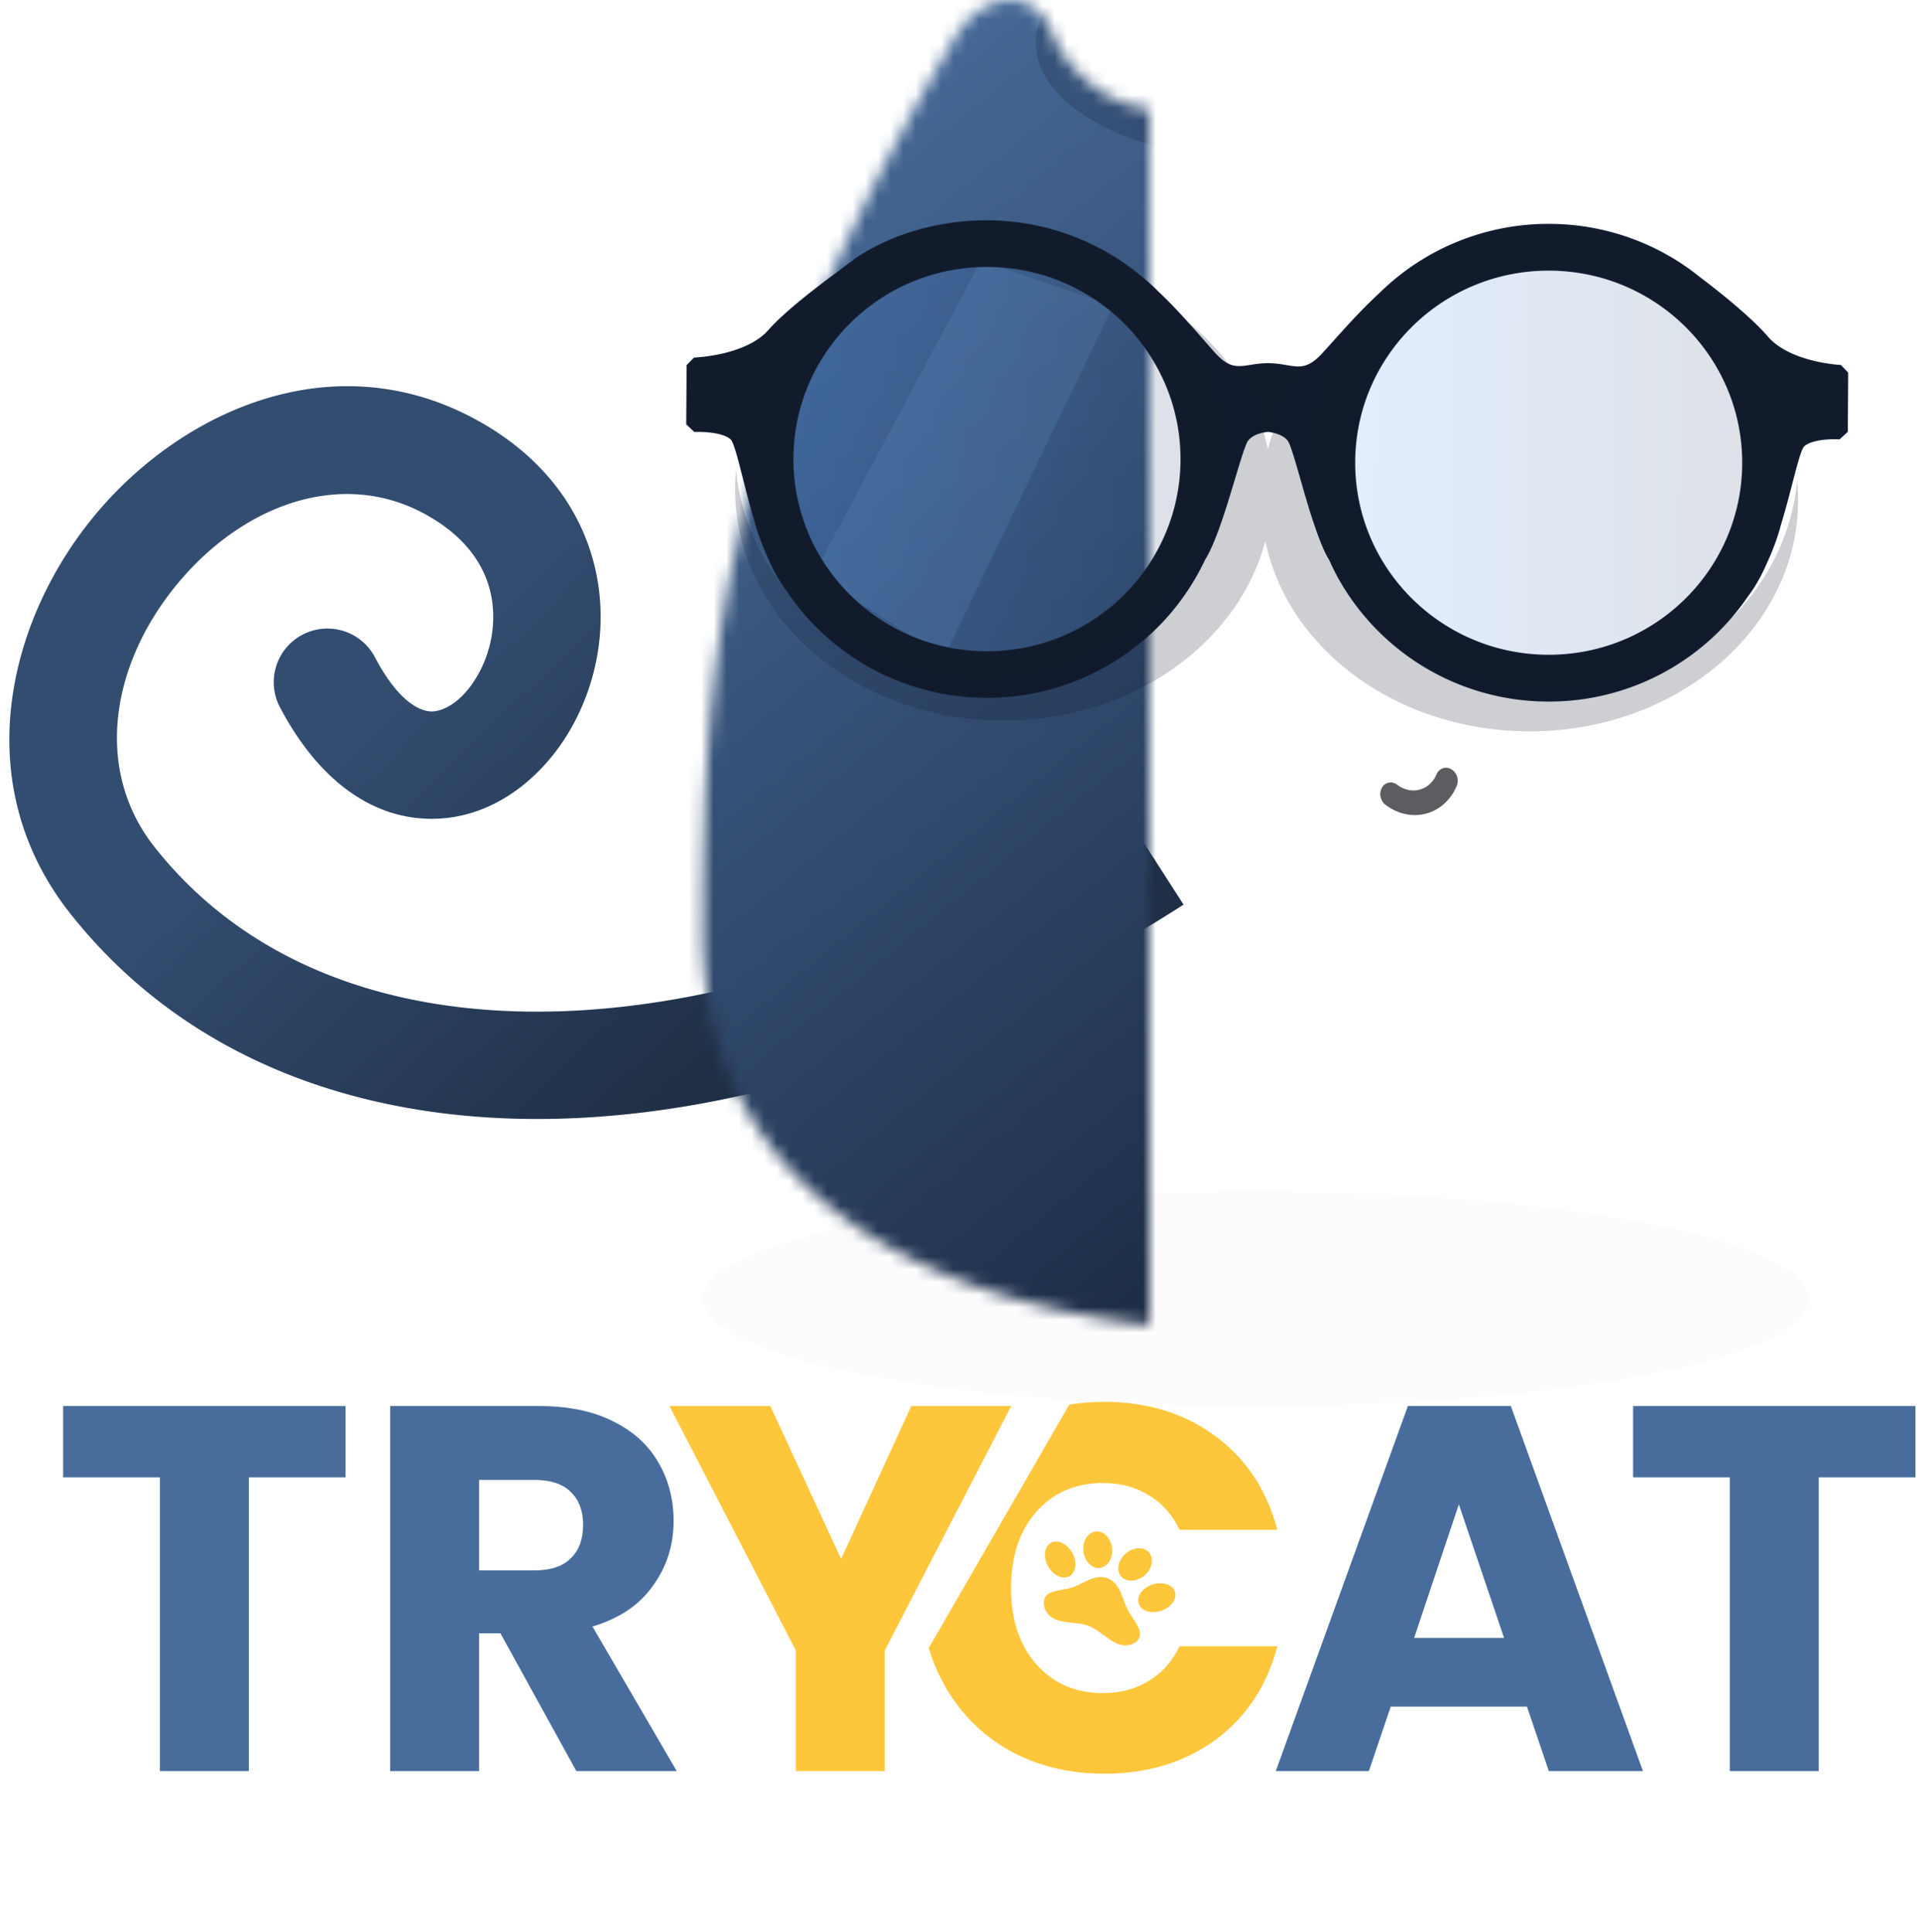 <svg width="152" height="153" fill="none" xmlns="http://www.w3.org/2000/svg"><ellipse cx="99.423" cy="102.85" rx="43.775" ry="8.5" fill="url(#8tu35vdola)"/><path d="M8.898 69.7l-3.335 2.634 3.335-2.635zm20.765-17.697a4.25 4.25 0 0 0-7.53 3.942l7.53-3.942zm59.442 12.472c-15.682 10.07-31.524 15.26-45.14 15.607-13.571.346-24.68-4.091-31.732-13.017l-6.67 5.269c9.098 11.515 23.064 16.641 38.618 16.245 15.51-.394 32.846-6.247 49.517-16.952l-4.593-7.152zm-76.872 2.59c-4.797-6.071-3.5-14.41 1.797-20.818 5.315-6.432 13.123-9.099 19.616-5.543l4.083-7.456c-11.357-6.219-23.405-.7-30.251 7.584C.61 49.14-2.562 62.05 5.563 72.334l6.67-5.27zm21.413-26.361c3.413 1.869 4.817 4.285 5.247 6.494.457 2.349-.125 4.816-1.309 6.654-1.233 1.915-2.626 2.494-3.445 2.48-.615-.01-2.42-.403-4.476-4.329l-7.53 3.942c2.84 5.425 6.937 8.804 11.863 8.886 4.724.08 8.513-2.927 10.735-6.377 2.27-3.526 3.416-8.204 2.506-12.88-.938-4.818-3.996-9.307-9.508-12.325l-4.083 7.455z" fill="url(#li6b9zr1xb)"/><mask id="a" style="mask-type:alpha" x="55" y="0" width="91" height="106"><path fill-rule="evenodd" clip-rule="evenodd" d="M100.698 8.121c-2.747 0-5.327.17-7.749.495-4.043.541-8.18-2.283-9.684-6.075-1.488-3.748-5.58-3.079-7.636.39-4.901 8.271-11.424 20.867-13.945 29.737-5.822 13.78-6.036 30.36-6.036 41.328 0 21.83 20.639 31.45 45.05 31.45 24.411 0 45.05-9.62 45.05-31.45 0-9.87-.174-24.282-4.45-37.11a15.947 15.947 0 0 1-.489-1.876c-1.798-8.804-9.624-23.066-15.233-32.135-2.118-3.425-6.218-4.09-7.705-.347-1.497 3.766-5.596 6.586-9.615 6.063a58.562 58.562 0 0 0-7.558-.47z" fill="url(#xfc67nh9ec)"/></mask><g mask="url(#a)"><rect x="53.098" y="-6.801" width="96.05" height="119.85" rx="10.838" fill="url(#dbqt38678e)"/><path fill-rule="evenodd" clip-rule="evenodd" d="M100.273 12.749c10.093 0 18.275-4.186 18.275-9.35s-8.182-9.35-18.275-9.35c-10.093 0-18.275 4.186-18.275 9.35s8.182 9.35 18.275 9.35zm7.334-5.454c1.191-.011 3.527-.96 3.527-1.947 0-2.367-4.704-7.29-10.901-7.29-6.198 0-10.901 4.142-10.901 6.509 0 1.168 1.924 2.384 3.527 2.727 1.037.222 2.13.077 3.433-.095 1.044-.138 2.224-.295 3.62-.295 2.1 0 3.798.138 5.179.25.992.081 1.821.148 2.516.141z" fill="#111B2C" fill-opacity=".21"/></g><path opacity=".652" fill-rule="evenodd" clip-rule="evenodd" d="M112.896 64.422c-1.082.288-2.254.032-3.214-.701-.411-.314-.536-.923-.279-1.36.257-.437.798-.537 1.209-.224.53.405 1.177.546 1.773.388.597-.16 1.086-.603 1.342-1.217.198-.476.717-.659 1.159-.408.443.251.641.84.442 1.317-.463 1.113-1.35 1.916-2.432 2.205z" fill="#05070B"/><ellipse opacity=".157" cx="78.387" cy="35.961" rx="17.211" ry="17.136" transform="rotate(.37 78.387 35.961)" fill="url(#i5lnucjajf)"/><path opacity=".2" fill-rule="evenodd" clip-rule="evenodd" d="M77.652 20.656L64.455 45.413l10.296 6.604L88.108 24.21l-10.456-3.554z" fill="#6D97CE"/><ellipse opacity=".157" cx="122.979" cy="36.25" rx="17.211" ry="17.136" transform="rotate(.37 122.979 36.25)" fill="url(#hrjtrxba1g)"/><mask id="b" style="mask-type:alpha" x="105" y="19" width="36" height="35"><ellipse cx="122.979" cy="36.25" rx="17.211" ry="17.136" transform="rotate(.37 122.979 36.25)" fill="#fff"/></mask><g mask="url(#b)"><path opacity=".2" fill-rule="evenodd" clip-rule="evenodd" d="M122.153 20.945l-13.197 24.757 10.297 6.604L132.609 24.5l-10.456-3.554z" fill="#6D97CE"/></g><path fill-rule="evenodd" clip-rule="evenodd" d="M122.504 52.45c-8.795-.057-15.879-7.183-15.823-15.917.056-8.733 7.231-15.767 16.026-15.71 8.795.057 15.879 7.183 15.823 15.916-.056 8.733-7.232 15.767-16.026 15.71zm-44.467-.286c-8.795-.057-15.879-7.183-15.822-15.916.056-8.733 7.23-15.767 16.026-15.71 8.795.056 15.879 7.182 15.822 15.915-.056 8.734-7.23 15.768-16.026 15.71zm61.461-25.118c-1.32-1.533-3.833-3.524-5.338-4.662-.388-.31-.784-.608-1.196-.887l-.026-.02v.002a18.433 18.433 0 0 0-10.214-3.146 18.442 18.442 0 0 0-13.092 5.3c-1.625 1.489-3.029 3.121-4.479 4.72-1.838 2.027-2.911 1.02-4.735 1.008-1.824-.012-2.91.981-4.721-1.069-1.43-1.617-2.813-3.268-4.419-4.778A18.573 18.573 0 0 0 78.2 18.046c-3.787-.025-7.538 1.087-10.31 3.014v-.002l.029.02c-.416.273-.79.566-1.181.872-1.52 1.119-4.124 3.076-5.464 4.592-1.991 2.251-6.311 2.375-6.311 2.375l-.03 4.68s2.586-.135 3.415.852c.49.582 1.005 3.373 1.856 6.297.258 1.04.63 2.045 1.059 3.008.4.957.871 1.844 1.41 2.573l.006-.005a18.451 18.451 0 0 0 15.34 8.332A18.441 18.441 0 0 0 94.88 44.007l.015-.018.043-.07c1.338-2.222 2.71-8.321 3.318-9.288.614-.978 2.135-1.044 2.135-1.044s1.52.085 2.121 1.07c.596.976 1.889 7.092 3.197 9.33l.043.072.013.018a18.441 18.441 0 0 0 16.723 10.864 18.447 18.447 0 0 0 15.443-8.134l.001.005c.548-.722 1.02-1.603 1.433-2.555.442-.957.807-1.957 1.079-2.994.888-2.912 1.394-5.697 1.891-6.273.843-.976 3.344-.809 3.344-.809l.03-4.68s-4.249-.178-6.211-2.455z" fill="#1B283E"/><path d="M139.498 27.046l.462-.398-.462.398zm-5.338-4.662l-.381.475.013.01.368-.485zm-1.196-.887l-.362.49.02.014.342-.504zm-.026-.02l.361-.49-.948.655.587-.165zm0 .002l-.34.506.927-.67-.587.164zm-23.306 2.154l.412.449.016-.015-.428-.434zm-4.479 4.72l-.451-.41-.001.001.452.41zm-9.456-.06l.456-.404-.456.403zm-4.419-4.779l-.433.43.016.014.417-.444zM67.89 21.06l-.61-.004.958.505-.348-.5zm0-.002l.34-.505-.95.501.61.004zm.029.02l.335.509.005-1.014-.34.505zm-1.181.872l.36.49.015-.01-.375-.48zm-5.464 4.592l-.457-.404.457.404zm-6.311 2.375l-.018-.61-.592.606.61.004zm-.03 4.68l-.61-.004.641.612-.032-.608zm3.415.852l-.466.392.466-.392zm1.856 6.297l.591-.147-.006-.024-.585.17zm1.059 3.008l.562-.236-.006-.012-.556.248zm1.41 2.573l-.49.362.89.097-.4-.46zm.006-.005l.51-.334-.91-.126.4.46zm32.201-2.315l-.472-.385-.08.128.552.257zm.015-.018l.473.384.046-.064-.519-.32zm.043-.07l.519.32.003-.006-.522-.315zm3.318-9.288l.516.324-.516-.325zm2.135-1.044l.034-.608h-.06l.026.608zm2.121 1.07l-.52.318.52-.317zm3.197 9.33l-.526.308.004.006.522-.313zm.043.072l-.523.313.033.05.49-.363zm.013.018l.556-.25-.066-.113-.49.363zm32.166 2.73l.591-.145-1.097-.196.506.34zm.001.005l-.592.144 1.077.224-.485-.368zm1.433-2.555l-.553-.255-.006.013.559.242zm1.079-2.994l-.583-.178-.006.023.589.155zm1.891-6.273l.461.398h.001l-.462-.398zm3.344-.809l-.041.608.65-.604-.609-.004zm.03-4.68l.609.004-.583-.612-.026.608zm-6.211-2.455l.462-.398-.462.398zm-16.99 24.794c-8.463-.054-15.272-6.91-15.218-15.303l-1.218-.007c-.059 9.074 7.3 16.47 16.428 16.529l.008-1.219zM107.29 36.537c.054-8.392 6.951-15.16 15.413-15.105l.008-1.218c-9.127-.059-16.581 7.242-16.639 16.316l1.218.007zm15.413-15.105c8.463.055 15.272 6.91 15.218 15.303l1.218.008c.059-9.074-7.301-16.47-16.428-16.53l-.008 1.22zm15.218 15.303c-.054 8.393-6.951 15.16-15.413 15.105l-.008 1.219c9.127.059 16.581-7.242 16.639-16.316l-1.218-.008zm-59.88 14.82c-8.462-.055-15.271-6.91-15.217-15.303l-1.219-.008c-.058 9.074 7.3 16.47 16.428 16.53l.008-1.22zM62.824 36.252c.054-8.393 6.95-15.16 15.413-15.105l.008-1.219c-9.128-.059-16.581 7.242-16.64 16.316l1.219.008zm15.413-15.105c8.463.054 15.271 6.91 15.217 15.302l1.218.008c.059-9.074-7.3-16.47-16.427-16.529l-.008 1.219zm15.217 15.302c-.054 8.393-6.95 15.16-15.413 15.106l-.008 1.218c9.128.059 16.58-7.242 16.64-16.316l-1.219-.008zm46.506-9.8c-1.369-1.59-3.934-3.617-5.433-4.751l-.735.972c1.512 1.143 3.973 3.097 5.245 4.573l.923-.795zm-5.419-4.74a18.856 18.856 0 0 0-1.236-.917l-.683 1.01a17.8 17.8 0 0 1 1.157.857l.762-.95zm-1.216-.903l-.026-.019-.723.98.026.02.723-.98zm-.974.636l.001.002 1.173-.329-.001-.002-1.173.329zm.927-.668a19.043 19.043 0 0 0-10.551-3.25l-.007 1.218a17.827 17.827 0 0 1 9.878 3.043l.68-1.01zm-10.551-3.25a19.051 19.051 0 0 0-13.522 5.474l.855.869a17.83 17.83 0 0 1 12.66-5.125l.007-1.218zm-13.506 5.46c-1.653 1.513-3.083 3.177-4.519 4.76l.902.819c1.465-1.616 2.841-3.217 4.44-4.681l-.823-.899zm-4.52 4.76c-.424.468-.776.73-1.075.876a1.835 1.835 0 0 1-.845.192c-.303 0-.611-.053-1.012-.12a8.28 8.28 0 0 0-1.347-.14l-.008 1.218c.403.003.769.06 1.155.124.371.062.788.136 1.212.136.442 0 .899-.079 1.382-.316.475-.234.946-.606 1.441-1.152l-.903-.818zm-4.279.808a8.292 8.292 0 0 0-1.35.123c-.4.062-.71.11-1.012.107a1.837 1.837 0 0 1-.842-.203c-.298-.15-.647-.417-1.065-.89l-.913.806c.488.552.954.93 1.426 1.17.48.244.937.33 1.379.335.424.006.841-.064 1.213-.12.386-.06.753-.113 1.156-.11l.008-1.218zm-4.269-.863c-1.415-1.602-2.825-3.284-4.458-4.818l-.834.887c1.58 1.485 2.935 3.104 4.38 4.738l.912-.807zm-4.442-4.803a19.182 19.182 0 0 0-13.507-5.65l-.007 1.219a17.964 17.964 0 0 1 12.648 5.288l.866-.857zm-13.507-5.65c-3.9-.024-7.776 1.118-10.662 3.124l.696 1c2.658-1.848 6.284-2.929 9.959-2.905l.007-1.218zM68.5 21.065v-.002l-1.218-.008v.002l1.218.008zm-.95.5l.029.018.681-1.01-.028-.019-.682 1.01zm.035-.995c-.44.29-.834.597-1.221.9l.75.96c.394-.308.748-.585 1.14-.842l-.669-1.018zm-1.208.89c-1.505 1.108-4.167 3.106-5.559 4.68l.913.806c1.289-1.457 3.834-3.375 5.369-4.505l-.723-.981zm-5.559 4.68c-.867.98-2.291 1.538-3.585 1.841a13.523 13.523 0 0 1-2.248.326l-.031.001h-.008l.018.61.017.608h.017a8.93 8.93 0 0 0 .194-.01 14.733 14.733 0 0 0 2.32-.348c1.364-.321 3.096-.951 4.22-2.222l-.914-.807zm-6.464 2.774l-.03 4.68 1.219.008.03-4.68-1.219-.008zm.58 4.684l.031.608h.021c.017-.002.042-.002.075-.003.066-.002.163-.003.283-.002.24.003.567.016.914.057.35.042.704.111 1.006.217.31.109.511.239.619.367l.933-.784c-.307-.365-.74-.589-1.149-.732a6.042 6.042 0 0 0-1.264-.277 9.836 9.836 0 0 0-1.464-.061h-.026l-.007.001h-.003l.03.609zm2.95 1.244c.037.045.131.222.265.62.123.368.256.845.403 1.412.292 1.12.64 2.57 1.068 4.043l1.17-.34c-.422-1.452-.758-2.858-1.059-4.01a23.87 23.87 0 0 0-.427-1.492c-.128-.381-.282-.772-.489-1.018l-.932.785zm1.73 6.051a18.756 18.756 0 0 0 1.093 3.11l1.113-.496a17.515 17.515 0 0 1-1.024-2.907l-1.182.293zM60.7 43.99c.413.987.906 1.92 1.482 2.7l.98-.724c-.502-.679-.95-1.52-1.338-2.447l-1.124.471zm2.372 2.797l.006-.005-.8-.919-.006.005.8.919zm-.904-.13a19.06 19.06 0 0 0 15.845 8.607l.008-1.218a17.842 17.842 0 0 1-14.834-8.057l-1.019.668zm15.845 8.607a19.05 19.05 0 0 0 17.419-11l-1.105-.513a17.832 17.832 0 0 1-16.306 10.295l-.008 1.218zm17.34-10.872l.014-.018-.946-.768-.014.017.945.769zm.06-.082l.043-.07-1.037-.64-.044.07 1.038.64zm.046-.076c.716-1.19 1.414-3.351 1.993-5.251.296-.972.563-1.882.797-2.62.116-.369.221-.684.314-.933.098-.262.168-.41.208-.474l-1.032-.649a4.053 4.053 0 0 0-.317.697c-.104.278-.216.616-.335.99-.236.746-.51 1.682-.8 2.634-.593 1.947-1.25 3.945-1.871 4.977l1.043.629zm3.312-9.278c.191-.306.556-.508.959-.63a3.34 3.34 0 0 1 .646-.126l.035-.003h.007-.002l-.026-.609-.027-.608h-.01l-.019.001a3.003 3.003 0 0 0-.276.03 4.428 4.428 0 0 0-.682.15c-.512.155-1.215.474-1.637 1.146l1.032.649zm1.619-1.368l-.035.608h-.001c-.001 0 0 0 0 0h.006l.036.004a3.375 3.375 0 0 1 .645.135c.4.127.762.333.95.641l1.04-.635c-.413-.677-1.112-1.006-1.622-1.168a4.532 4.532 0 0 0-.955-.191l-.02-.001h-.008l-.001-.001h-.001l-.034.608zm1.601 1.388c.039.064.107.215.201.477.09.251.191.567.303.937.224.742.479 1.654.762 2.63.555 1.907 1.225 4.078 1.925 5.276l1.052-.615c-.608-1.04-1.239-3.047-1.807-5.001-.277-.955-.539-1.894-.766-2.643a21.892 21.892 0 0 0-.322-.995 3.993 3.993 0 0 0-.308-.7l-1.04.634zm3.195 9.326l.042.07 1.045-.625-.042-.071-1.045.626zm.075.12l.014.019.979-.726-.014-.018-.979.726zm-.053-.095a19.05 19.05 0 0 0 17.275 11.224l.008-1.219a17.83 17.83 0 0 1-16.171-10.504l-1.112.5zm17.275 11.224a19.056 19.056 0 0 0 15.952-8.403l-1.011-.68a17.834 17.834 0 0 1-14.933 7.864l-.008 1.219zm14.855-8.599l.001.005 1.183-.29-.001-.004-1.183.29zm1.078.229c.588-.774 1.083-1.703 1.507-2.68l-1.118-.485c-.402.926-.851 1.759-1.359 2.428l.97.737zm1.501-2.667c.456-.988.834-2.022 1.115-3.096l-1.178-.31a17.483 17.483 0 0 1-1.043 2.895l1.106.51zm1.109-3.073c.448-1.47.802-2.916 1.098-4.034.15-.565.283-1.04.407-1.407a4.57 4.57 0 0 1 .169-.439 1.411 1.411 0 0 1 .093-.17l.002-.002-.922-.796c-.212.246-.368.638-.496 1.016-.138.409-.281.92-.431 1.486-.303 1.147-.646 2.55-1.086 3.99l1.166.356zm1.77-6.052c.112-.13.313-.256.615-.36a4.61 4.61 0 0 1 .978-.203 8.104 8.104 0 0 1 1.228-.037h.017a.07.07 0 0 1 .004.001l.04-.608.04-.607h-.003l-.007-.001-.026-.002a8.954 8.954 0 0 0-.407-.01c-.263 0-.625.01-1.019.053-.391.043-.831.12-1.242.262-.404.139-.831.358-1.141.716l.923.796zm3.491-1.203l.03-4.68-1.218-.008-.03 4.68 1.218.008zm-.579-4.684l.026-.608h-.007l-.031-.002a11.15 11.15 0 0 1-.609-.057c-.41-.05-.977-.14-1.6-.297-1.27-.32-2.672-.895-3.528-1.889l-.923.795c1.105 1.284 2.809 1.937 4.154 2.275a14.347 14.347 0 0 0 2.434.389l.041.002h.017l.026-.608z" fill="#1B283E"/><path fill-rule="evenodd" clip-rule="evenodd" d="M122.504 52.45c-8.795-.057-15.879-7.183-15.823-15.917.056-8.733 7.231-15.767 16.026-15.71 8.795.057 15.879 7.183 15.823 15.916-.056 8.733-7.232 15.767-16.026 15.71zm-44.467-.286c-8.795-.057-15.879-7.183-15.822-15.916.056-8.733 7.23-15.767 16.026-15.71 8.795.056 15.879 7.182 15.822 15.915-.056 8.734-7.23 15.768-16.026 15.71zm61.461-25.118c-1.32-1.533-3.833-3.524-5.338-4.662a18.4 18.4 0 0 0-1.196-.887l-.026-.02v.002a18.433 18.433 0 0 0-10.214-3.146 18.442 18.442 0 0 0-13.092 5.3c-1.625 1.489-3.029 3.121-4.479 4.72-1.838 2.027-2.911 1.02-4.735 1.008-1.824-.012-2.91.981-4.721-1.069-1.43-1.617-2.813-3.268-4.419-4.778A18.573 18.573 0 0 0 78.2 18.046c-3.787-.025-7.538 1.087-10.31 3.014v-.002l.029.02c-.416.273-.79.566-1.181.872-1.52 1.119-4.124 3.076-5.464 4.592-1.991 2.251-6.311 2.375-6.311 2.375l-.03 4.68s2.586-.135 3.415.852c.49.582 1.005 3.373 1.856 6.297.258 1.04.63 2.045 1.059 3.008.4.957.871 1.844 1.41 2.573l.006-.005a18.451 18.451 0 0 0 15.34 8.332A18.441 18.441 0 0 0 94.88 44.007l.015-.018.043-.07c1.338-2.222 2.71-8.321 3.318-9.288.614-.978 2.135-1.044 2.135-1.044s1.52.085 2.121 1.07c.596.976 1.889 7.092 3.197 9.33l.043.072.013.018a18.441 18.441 0 0 0 16.723 10.864 18.447 18.447 0 0 0 15.443-8.134l.001.005c.548-.722 1.02-1.603 1.433-2.555.442-.957.807-1.957 1.079-2.994.888-2.912 1.394-5.697 1.891-6.273.843-.976 3.344-.809 3.344-.809l.03-4.68s-4.249-.178-6.211-2.455z" fill="#111B2C"/><path d="M139.498 27.046l.425-.366-.425.366zm-5.338-4.662l-.351.437.013.01.338-.447zm-1.196-.887l-.333.45.019.014.314-.464zm-.026-.02l.332-.45-.872.602.54-.152zm0 .002l-.313.465.852-.617-.539.152zm-23.306 2.154l.379.413.014-.014-.393-.4zm-4.479 4.72l-.415-.376.415.376zm-9.456-.06l.42-.372-.42.371zm-4.419-4.779l-.398.395.015.014.383-.409zM67.89 21.06l-.56-.003.88.463-.32-.46zm0-.002l.313-.464-.873.46.56.004zm.029.02l.308.468.005-.933-.313.465zm-1.181.872l.332.45.013-.01-.345-.44zm-5.464 4.592l-.42-.371.42.37zm-6.311 2.375l-.016-.56-.544.556.56.004zm-.03 4.68l-.56-.004.589.563-.03-.56zm3.415.852l-.428.36.428-.36zm1.856 6.297l.544-.136-.006-.021-.538.157zm1.059 3.008l.517-.217-.005-.011-.512.228zm1.41 2.573l-.45.333.818.089-.368-.422zm.006-.005l.468-.307-.836-.116.368.423zm32.201-2.315l-.434-.354-.074.118.508.236zm.015-.018l.435.353.042-.06-.477-.293zm.043-.07l.477.293.003-.005-.48-.289zm3.318-9.288l.474.298-.474-.299zm2.135-1.044l.031-.56h-.055l.024.56zm2.121 1.07l-.478.293.478-.292zm3.197 9.33l-.483.284.003.005.48-.288zm.043.072l-.481.288.031.045.45-.333zm.013.018l.511-.23-.061-.104-.45.334zm32.166 2.73l.544-.133-1.009-.18.465.313zm.001.005l-.545.132.991.206-.446-.338zm1.433-2.555l-.509-.235-.005.012.514.223zm1.079-2.994l-.536-.164-.006.021.542.143zm1.891-6.273l.424.366-.424-.366zm3.344-.809l-.037.56.597-.556-.56-.004zm.03-4.68l.56.004-.536-.563-.024.56zm-6.211-2.455l.425-.366-.425.366zm-16.991 24.843c-8.489-.054-15.32-6.931-15.266-15.352l-1.12-.007c-.058 9.047 7.278 16.421 16.379 16.48l.007-1.12zm-15.266-15.352c.055-8.42 6.973-15.209 15.463-15.154l.007-1.12c-9.101-.059-16.532 7.22-16.59 16.267l1.12.007zm15.463-15.154c8.489.055 15.32 6.932 15.266 15.352l1.12.007c.059-9.046-7.279-16.42-16.379-16.48l-.007 1.121zm15.266 15.352c-.054 8.42-6.974 15.209-15.463 15.154l-.007 1.12c9.1.06 16.532-7.22 16.59-16.267l-1.12-.007zM78.04 51.604c-8.489-.055-15.32-6.932-15.265-15.352l-1.12-.008c-.059 9.047 7.278 16.422 16.378 16.48l.007-1.12zM62.775 36.252c.054-8.42 6.973-15.209 15.462-15.154l.007-1.12c-9.1-.06-16.531 7.22-16.59 16.266l1.12.008zm15.462-15.154c8.49.054 15.32 6.931 15.266 15.352l1.12.007c.059-9.047-7.278-16.421-16.379-16.48l-.007 1.12zM93.503 36.45c-.054 8.42-6.973 15.208-15.463 15.154l-.007 1.12c9.101.059 16.532-7.22 16.59-16.267l-1.12-.008zm46.42-9.77c-1.365-1.584-3.926-3.609-5.425-4.743l-.676.894c1.511 1.143 3.976 3.1 5.252 4.58l.849-.73zm-5.413-4.733a18.865 18.865 0 0 0-1.232-.914l-.628.928c.397.269.781.557 1.159.86l.701-.874zm-1.214-.901l-.026-.02-.665.902.026.02.665-.902zm-.898.583l.001.002 1.078-.304v-.002l-1.079.304zm.853-.614a18.995 18.995 0 0 0-10.524-3.243l-.007 1.12a17.877 17.877 0 0 1 9.905 3.052l.626-.93zm-10.524-3.243a18.999 18.999 0 0 0-13.487 5.461l.785.8a17.883 17.883 0 0 1 12.695-5.14l.007-1.12zm-13.473 5.448c-1.65 1.511-3.079 3.173-4.516 4.757l.83.753c1.464-1.614 2.842-3.218 4.443-4.684l-.757-.826zm-4.516 4.757c-.427.47-.784.737-1.091.887a1.88 1.88 0 0 1-.866.197c-.307 0-.62-.054-1.02-.12a8.219 8.219 0 0 0-1.339-.14l-.008 1.12c.407.003.777.06 1.163.125.372.062.785.136 1.204.136.435 0 .885-.079 1.36-.312.469-.23.935-.598 1.427-1.14l-.83-.753zm-4.316.824a8.23 8.23 0 0 0-1.342.122c-.4.062-.713.112-1.02.108a1.885 1.885 0 0 1-.865-.208c-.304-.155-.658-.425-1.078-.902l-.84.742c.485.549.946.923 1.411 1.159.473.24.922.323 1.357.329.42.005.833-.063 1.206-.12.386-.06.757-.113 1.163-.11l.008-1.12zm-4.305-.88c-1.417-1.602-2.824-3.282-4.455-4.815l-.767.817c1.581 1.486 2.94 3.108 4.382 4.74l.84-.742zm-4.44-4.8a19.134 19.134 0 0 0-13.473-5.636l-.007 1.121a18.013 18.013 0 0 1 12.683 5.303l.796-.789zm-13.473-5.636c-3.89-.024-7.758 1.116-10.634 3.115l.64.92c2.667-1.854 6.303-2.938 9.987-2.914l.007-1.12zm-9.754 3.579v-.002l-1.12-.007v.002l1.12.007zm-.873.459l.028.019.627-.929-.029-.02-.626.93zm.034-.914c-.439.289-.83.596-1.218.899l.69.883c.394-.308.75-.586 1.144-.845l-.616-.937zm-1.206.89c-1.506 1.109-4.163 3.103-5.55 4.672l.839.742c1.292-1.462 3.843-3.384 5.376-4.512l-.664-.903zm-5.55 4.672c-.879.992-2.315 1.553-3.611 1.857a13.554 13.554 0 0 1-2.258.327l-.031.001h-.009l.017.56.016.56h.017a3.269 3.269 0 0 0 .192-.01 14.663 14.663 0 0 0 2.312-.347c1.361-.32 3.08-.947 4.194-2.206l-.84-.742zm-6.452 2.742l-.03 4.68 1.12.007.03-4.68-1.12-.007zm.53 4.684l.029.56.003-.001h.019c.016-.002.042-.002.075-.003a8.701 8.701 0 0 1 1.204.056c.352.042.71.111 1.016.219.314.11.524.244.64.381l.858-.72c-.299-.356-.723-.576-1.127-.718a5.997 5.997 0 0 0-1.254-.275 9.826 9.826 0 0 0-1.456-.06h-.026l-.007.001h-.003l.028.56zm2.987 1.213c.045.053.141.238.274.635.124.37.257.849.405 1.416.292 1.12.639 2.57 1.067 4.041l1.076-.313c-.423-1.452-.759-2.86-1.059-4.011-.148-.57-.29-1.08-.426-1.489-.128-.381-.28-.763-.48-1.001l-.857.722zm1.74 6.07a18.785 18.785 0 0 0 1.091 3.102l1.024-.456a17.46 17.46 0 0 1-1.027-2.916l-1.088.27zm1.086 3.09c.413.984.903 1.914 1.477 2.69l.9-.666c-.504-.683-.954-1.527-1.343-2.457l-1.034.433zm2.295 2.779l.006-.005-.736-.845-.006.005.736.845zm-.83-.12a19.011 19.011 0 0 0 15.804 8.585l.007-1.12a17.891 17.891 0 0 1-14.875-8.08l-.937.615zm15.804 8.585a19.002 19.002 0 0 0 17.374-10.971l-1.017-.472a17.881 17.881 0 0 1-16.35 10.323l-.007 1.12zm17.3-10.854l.015-.018-.87-.707-.014.018.87.707zm.057-.077l.043-.07-.954-.589-.043.07.954.589zm.046-.076c.712-1.182 1.409-3.338 1.988-5.24.296-.97.563-1.881.797-2.62.117-.369.222-.684.315-.935.098-.262.17-.415.212-.483l-.949-.597a4.058 4.058 0 0 0-.312.688c-.104.277-.216.614-.334.988-.236.746-.51 1.68-.8 2.633-.593 1.945-1.251 3.95-1.876 4.988l.96.578zm3.312-9.278c.201-.32.58-.527.986-.65a3.379 3.379 0 0 1 .7-.132h.001-.002l-.024-.56-.025-.56h-.003l-.006.001-.019.001a3.467 3.467 0 0 0-.273.029 4.53 4.53 0 0 0-.674.148c-.508.154-1.197.469-1.61 1.126l.95.597zm1.661-1.342l-.032.56h-.001.007l.037.003a3.395 3.395 0 0 1 .654.137c.405.129.781.34.978.663l.956-.584c-.404-.663-1.089-.986-1.595-1.147a4.488 4.488 0 0 0-.969-.19l-.002-.001h-.001l-.032.56zm1.643 1.363c.042.069.111.223.206.486.09.252.191.569.303.938.224.743.479 1.657.762 2.631.555 1.91 1.224 4.074 1.921 5.266l.967-.566c-.612-1.047-1.244-3.06-1.812-5.012-.278-.956-.539-1.894-.766-2.643a20.336 20.336 0 0 0-.321-.992 3.967 3.967 0 0 0-.304-.692l-.956.584zm3.195 9.326l.042.07.961-.575-.042-.071-.961.576zm.073.116l.013.018.9-.667-.013-.018-.9.667zm-.048-.086a19 19 0 0 0 17.23 11.195l.007-1.12a17.88 17.88 0 0 1-16.215-10.534l-1.022.46zm17.23 11.195a19.005 19.005 0 0 0 15.911-8.381l-.929-.627a17.886 17.886 0 0 1-14.975 7.887l-.007 1.12zm14.902-8.562l.001.005 1.089-.265-.001-.005-1.089.265zm.992.211c.585-.77 1.078-1.695 1.501-2.67l-1.028-.446c-.403.928-.854 1.765-1.365 2.439l.892.677zm1.495-2.658c.456-.985.832-2.016 1.113-3.087l-1.084-.285a17.476 17.476 0 0 1-1.046 2.902l1.017.47zm1.107-3.066c.448-1.47.802-2.913 1.098-4.032.149-.566.283-1.043.408-1.41.134-.397.23-.578.273-.628l-.848-.732c-.205.237-.358.62-.487 1-.137.407-.279.916-.429 1.483-.304 1.145-.647 2.55-1.087 3.992l1.072.327zm1.779-6.07c.12-.139.331-.27.637-.375.3-.103.647-.167.988-.205a8.188 8.188 0 0 1 1.165-.04l.072.003.017.001h.004l.037-.559.037-.559h-.01l-.025-.002a8.55 8.55 0 0 0-.405-.01c-.262 0-.622.01-1.014.053-.389.042-.825.12-1.231.26-.4.137-.818.352-1.12.7l.848.733zm3.48-1.171l.03-4.68-1.12-.007-.03 4.68 1.12.007zm-.53-4.684l.024-.56h-.008a5.053 5.053 0 0 1-.159-.01 13.246 13.246 0 0 1-2.09-.346c-1.273-.321-2.687-.9-3.553-1.905l-.849.732c1.095 1.271 2.787 1.92 4.129 2.259a14.314 14.314 0 0 0 2.276.377 8.147 8.147 0 0 0 .206.013l.024-.56z" fill="#111B2C"/><path fill-rule="evenodd" clip-rule="evenodd" d="M97.298 35.597c0 10.093-8.753 18.276-19.55 18.276-10.212 0-18.595-7.319-19.474-16.65a15.93 15.93 0 0 0-.076 1.558c0 10.093 9.514 18.275 21.25 18.275 10.116 0 18.581-6.08 20.725-14.221 1.761 8.565 10.46 15.07 20.925 15.07 11.736 0 21.25-8.181 21.25-18.274 0-.525-.026-1.045-.076-1.559-.88 9.332-9.263 16.65-19.474 16.65-10.797 0-19.55-8.181-19.55-18.275 0-3.733 1.197-7.204 3.252-10.097-3.005 2.444-5.182 5.635-6.128 9.227-.81-3.938-3.086-7.442-6.327-10.077 2.055 2.893 3.253 6.364 3.253 10.097z" fill="#111B2C" fill-opacity=".21"/><path d="M27.356 111.33v5.64h-7.658v23.262h-7.04V116.97H5v-5.64h22.356zm18.272 28.902l-6.01-10.91h-1.689v10.91h-7.04V111.33h11.816c2.278 0 4.213.398 5.805 1.194 1.62.796 2.827 1.894 3.623 3.294.796 1.372 1.194 2.909 1.194 4.611 0 1.921-.549 3.637-1.647 5.146-1.07 1.51-2.662 2.58-4.776 3.211l6.67 11.446h-7.946zM37.93 124.34h4.364c1.29 0 2.25-.316 2.882-.947.659-.631.988-1.523.988-2.676 0-1.098-.33-1.962-.988-2.594-.631-.631-1.592-.947-2.882-.947H37.93v7.164z" fill="#486D9C"/><path d="M80.05 111.33l-10.005 19.35v9.552h-7.04v-9.552L53 111.33h7.987l5.6 12.104 5.557-12.104h7.905z" fill="#FEC63B" filter="url(#q5sjbe30ei)"/><path d="M120.885 135.127h-10.786l-1.729 5.105H101l10.457-28.902h8.152l10.458 28.902h-7.452l-1.73-5.105zm-1.811-5.435l-3.582-10.581-3.541 10.581h7.123zm32.566-18.362v5.64h-7.657v23.262h-7.041V116.97h-7.657v-5.64h22.355z" fill="#486D9C"/><path fill-rule="evenodd" clip-rule="evenodd" d="M73.53 130.482c.297 1.01.698 1.968 1.201 2.874a13.457 13.457 0 0 0 5.147 5.228c2.223 1.235 4.734 1.853 7.534 1.853 3.43 0 6.367-.892 8.81-2.676 2.443-1.812 4.076-4.282 4.9-7.411h-7.74c-.577 1.208-1.4 2.127-2.47 2.759-1.044.631-2.238.947-3.583.947-2.168 0-3.924-.755-5.27-2.265-1.344-1.509-2.017-3.527-2.017-6.052 0-2.525.673-4.542 2.018-6.052 1.344-1.51 3.101-2.264 5.27-2.264 1.344 0 2.538.315 3.581.947 1.07.631 1.894 1.55 2.47 2.758h7.741c-.824-3.129-2.457-5.599-4.9-7.411-2.442-1.811-5.38-2.717-8.81-2.717-.954 0-1.875.073-2.762.22l-11.12 19.262z" fill="#FEC63B" filter="url(#oyvfmhcsgj)"/><path d="M87.08 121.283c.625.168 1.054.934.955 1.719-.097.781-.676 1.283-1.302 1.119-.62-.161-1.055-.93-.961-1.716.092-.783.681-1.281 1.309-1.122zm3.621 1.429c.573.314.657 1.079.2 1.717-.474.637-1.31.904-1.88.596-.573-.31-.653-1.073-.186-1.707.464-.641 1.3-.908 1.866-.606zm-7.056-.656c.655.031 1.299.698 1.464 1.48.135.784-.259 1.397-.908 1.367-.65-.029-1.29-.689-1.443-1.476-.152-.786.254-1.399.887-1.371zm9.114 3.597c.481.412.359 1.137-.29 1.607-.647.471-1.566.516-2.06.094-.496-.422-.365-1.139.27-1.62.655-.458 1.58-.505 2.08-.081zm-2.55 3.982c-.127.385-.656.657-1.153.642-1.036-.03-1.841-1.134-2.849-1.532-1.007-.398-2.37-.117-3.121-.825-.43-.396-.573-1.054-.337-1.461.327-.56 1.36-.523 2.069-.747.937-.283 1.862-1.144 2.88-.742 1.012.399 1.136 1.656 1.59 2.506.37.711 1.144 1.493.922 2.159z" fill="#FEC63B" filter="url(#3hqbsszt6k)"/><defs><linearGradient id="li6b9zr1xb" x1="30.148" y1="53.549" x2="58.623" y2="83.299" gradientUnits="userSpaceOnUse"><stop stop-color="#334D71"/><stop offset="1" stop-color="#1F2F45"/></linearGradient><linearGradient id="xfc67nh9ec" x1="32.342" y1="-52.214" x2="142.779" y2="88.756" gradientUnits="userSpaceOnUse"><stop stop-color="#6BA0E2"/><stop offset="1" stop-color="#131E32"/></linearGradient><linearGradient id="dbqt38678e" x1="28.253" y1="-66.147" x2="150.918" y2="83.689" gradientUnits="userSpaceOnUse"><stop stop-color="#6BA0E2"/><stop offset="1" stop-color="#131E32"/></linearGradient><linearGradient id="i5lnucjajf" x1="95.165" y1="18.825" x2="61.61" y2="18.825" gradientUnits="userSpaceOnUse"><stop stop-color="#293E5D"/><stop offset="1" stop-color="#4595FF"/></linearGradient><linearGradient id="hrjtrxba1g" x1="139.756" y1="19.114" x2="106.201" y2="19.114" gradientUnits="userSpaceOnUse"><stop stop-color="#293E5D"/><stop offset="1" stop-color="#4595FF"/></linearGradient><filter id="q5sjbe30ei" x="40.971" y="99.301" width="51.108" height="52.961" color-interpolation-filters="sRGB"><feFlood flood-opacity="0" result="BackgroundImageFix"/><feColorMatrix in="SourceAlpha" values="0 0 0 0 0 0 0 0 0 0 0 0 0 0 0 0 0 0 127 0" result="hardAlpha"/><feOffset/><feGaussianBlur stdDeviation="6.015"/><feColorMatrix values="0 0 0 0 0.965 0 0 0 0 0.671 0 0 0 0 0.149 0 0 0 0.421 0"/><feBlend in2="BackgroundImageFix" result="effect1_dropShadow_35_3051"/><feBlend in="SourceGraphic" in2="effect1_dropShadow_35_3051" result="shape"/></filter><filter id="oyvfmhcsgj" x="61.5" y="98.971" width="51.651" height="53.496" color-interpolation-filters="sRGB"><feFlood flood-opacity="0" result="BackgroundImageFix"/><feColorMatrix in="SourceAlpha" values="0 0 0 0 0 0 0 0 0 0 0 0 0 0 0 0 0 0 127 0" result="hardAlpha"/><feOffset/><feGaussianBlur stdDeviation="6.015"/><feColorMatrix values="0 0 0 0 0.965 0 0 0 0 0.671 0 0 0 0 0.149 0 0 0 0.421 0"/><feBlend in2="BackgroundImageFix" result="effect1_dropShadow_35_3051"/><feBlend in="SourceGraphic" in2="effect1_dropShadow_35_3051" result="shape"/></filter><filter id="3hqbsszt6k" x="76.897" y="115.514" width="21.895" height="20.503" color-interpolation-filters="sRGB"><feFlood flood-opacity="0" result="BackgroundImageFix"/><feColorMatrix in="SourceAlpha" values="0 0 0 0 0 0 0 0 0 0 0 0 0 0 0 0 0 0 127 0" result="hardAlpha"/><feOffset/><feGaussianBlur stdDeviation="2.87"/><feColorMatrix values="0 0 0 0 0.965 0 0 0 0 0.671 0 0 0 0 0.149 0 0 0 0.421 0"/><feBlend in2="BackgroundImageFix" result="effect1_dropShadow_35_3051"/><feBlend in="SourceGraphic" in2="effect1_dropShadow_35_3051" result="shape"/></filter><radialGradient id="8tu35vdola" cx="0" cy="0" r="1" gradientTransform="matrix(0 6.881 -57.978 0 99.423 102.85)"><stop stop-color="#080F1A"/><stop offset="1" stop-color="#0F2638" stop-opacity=".01"/></radialGradient></defs></svg>
